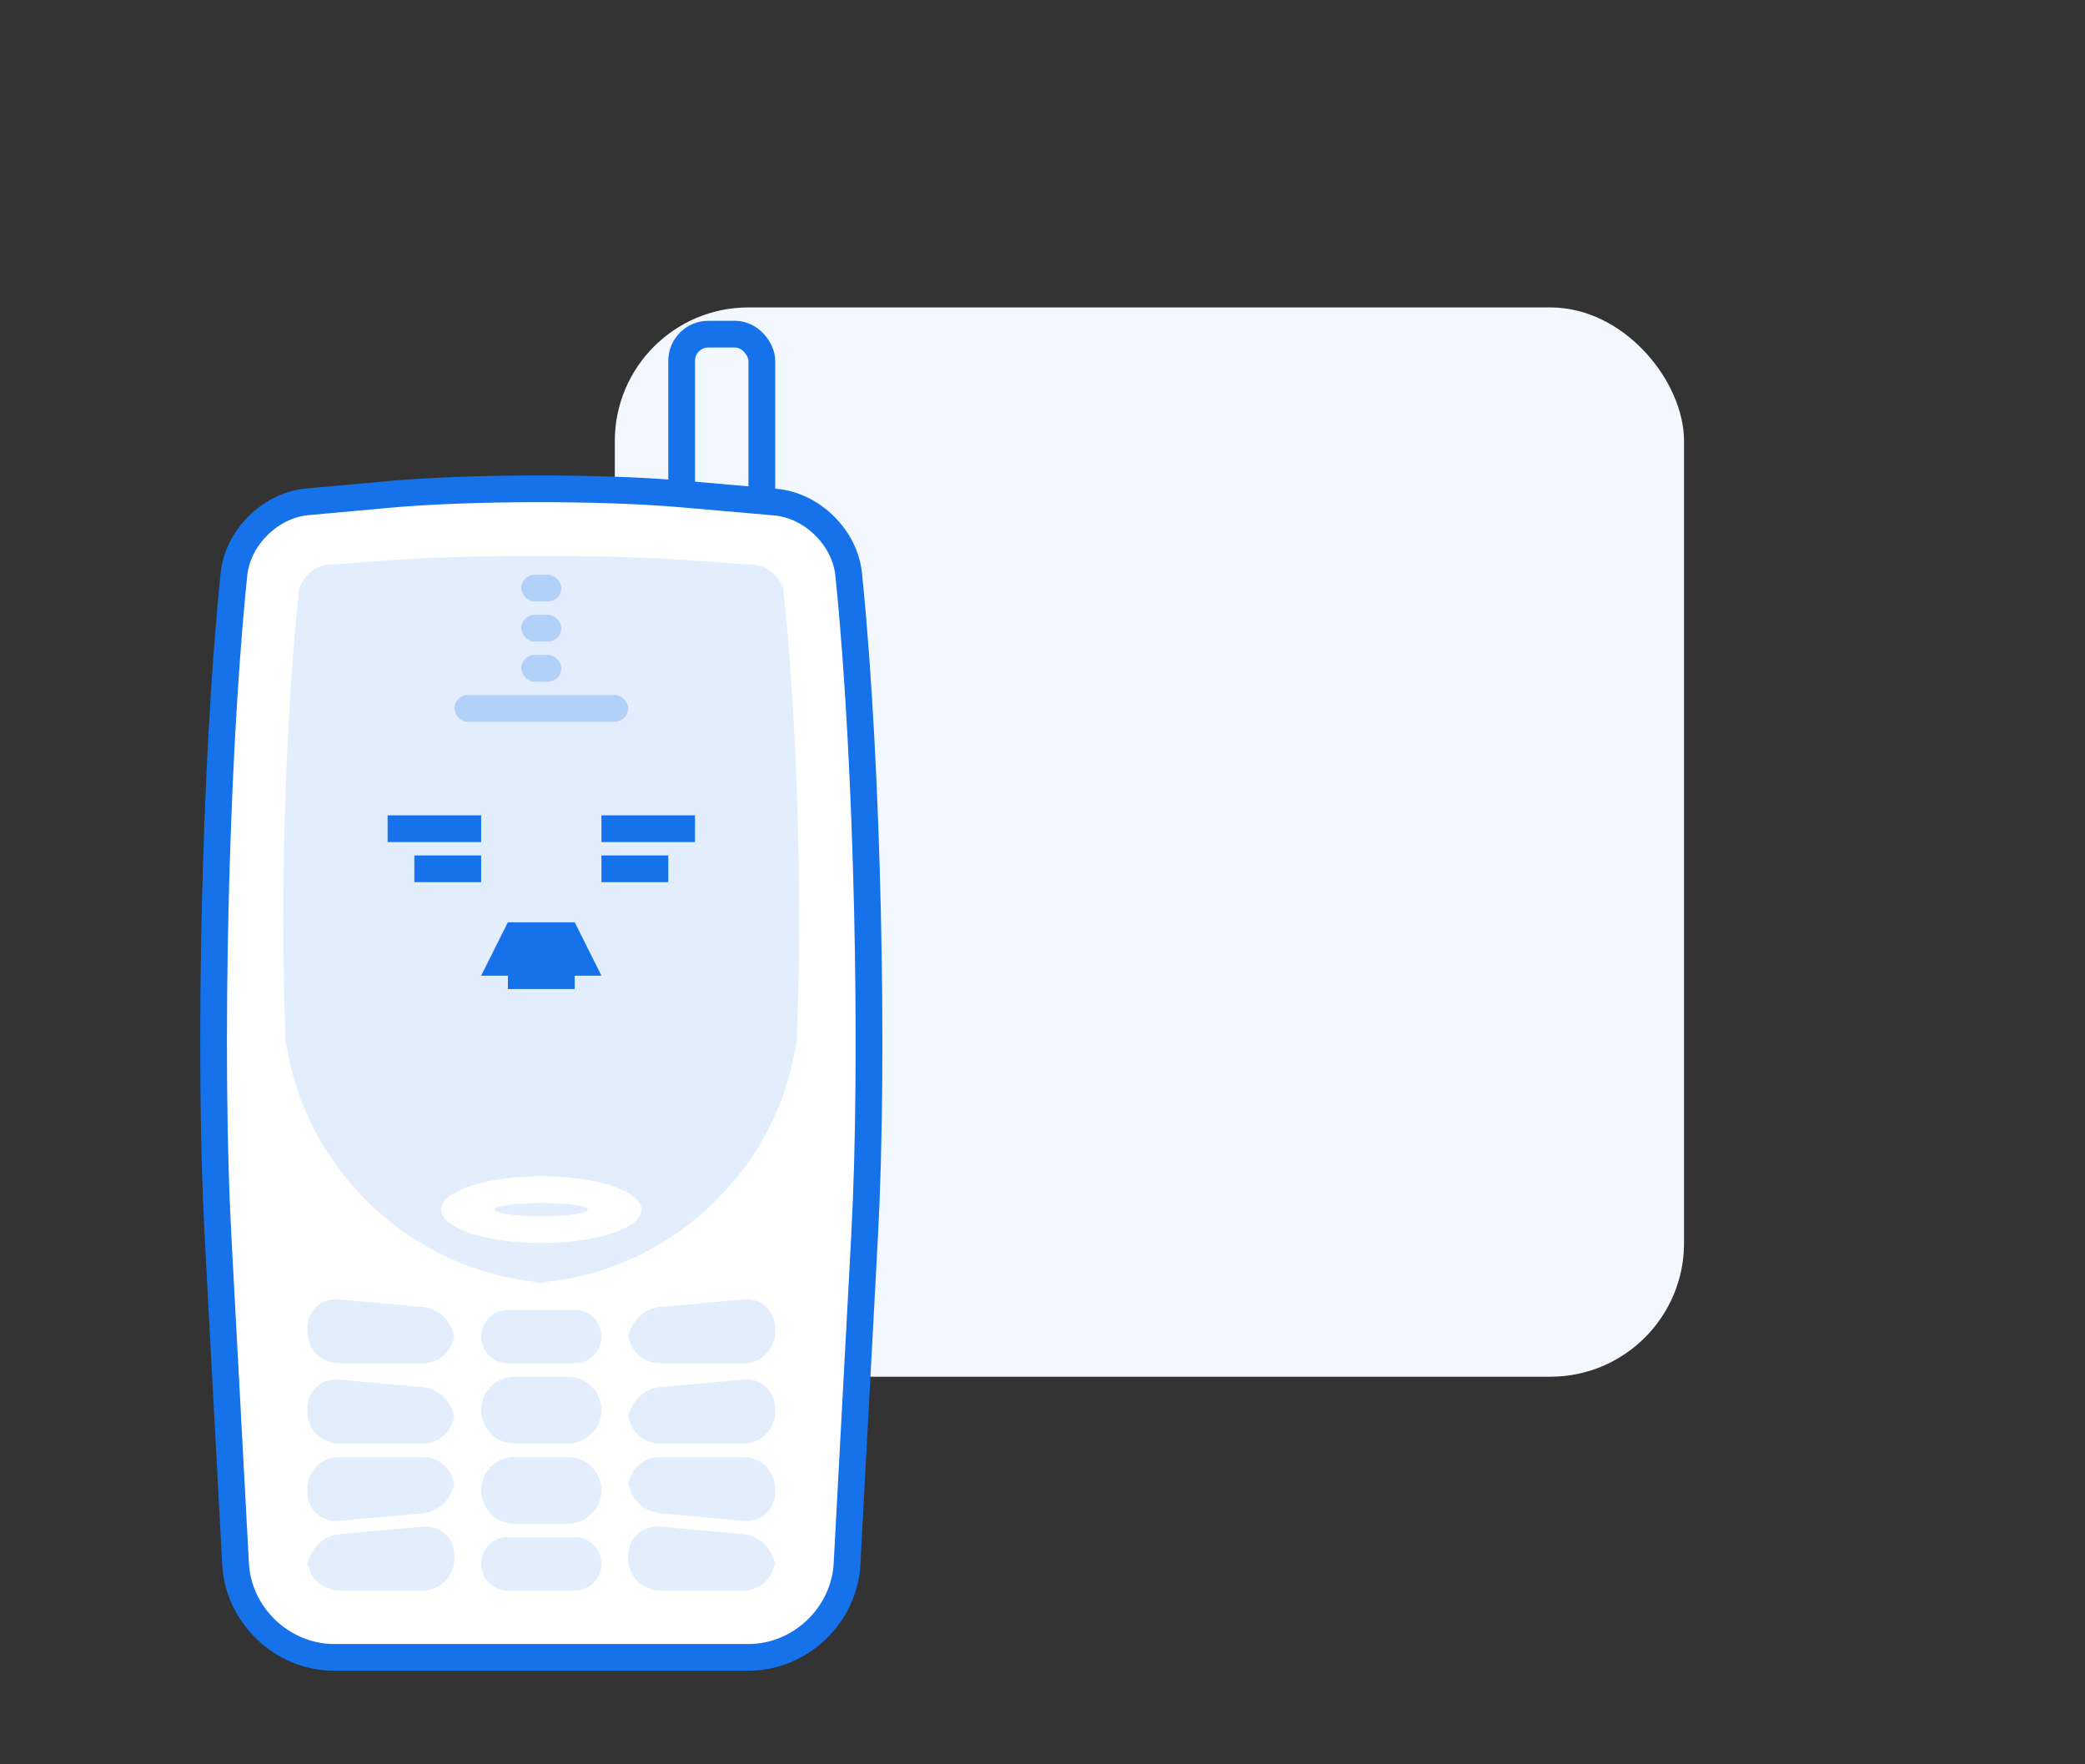 <?xml version="1.0" encoding="UTF-8"?>
<svg width="156px" height="132px" viewBox="0 0 156 132" version="1.1" xmlns="http://www.w3.org/2000/svg" xmlns:xlink="http://www.w3.org/1999/xlink">
    <rect x="0" y="0" width="156" height="132" fill="#333333" stroke="none"/>
    <!-- Generator: Sketch 41.1 (35376) - http://www.bohemiancoding.com/sketch -->
    <title>generation</title>
    <desc>Created with Sketch.</desc>
    <defs>
        <rect id="path-1" x="24" y="55" width="33" height="26" rx="3"></rect>
        <mask id="mask-2" maskContentUnits="userSpaceOnUse" maskUnits="objectBoundingBox" x="0" y="0" width="33" height="26" fill="white">
            <use xlink:href="#path-1"></use>
        </mask>
    </defs>
    <g id="Page-1" stroke="none" stroke-width="1" fill="none" fill-rule="evenodd">
        <g id="Desktop" transform="translate(-422, -1697)">
            <g id="time" transform="translate(422, 1697)">
                <rect id="Rectangle-17" fill="#F3F8FE" x="46" y="23" width="80" height="80" rx="10"></rect>
                <g id="Group-15" transform="translate(42, 85) rotate(-180) translate(-42, -85) translate(16, 42)"></g>
                <rect id="Rectangle-27" stroke="#1572EA" stroke-width="2" fill="#F3F8FE" x="51" y="25" width="6" height="19" rx="2"></rect>
                <path d="M17.503,42.971 C17.777,40.225 20.231,37.797 22.978,37.547 L29.048,36.996 C35.097,36.446 44.906,36.427 50.961,36.953 L58.009,37.566 C60.766,37.806 63.223,40.23 63.497,42.971 L63.561,43.608 C64.908,57.079 65.413,78.964 64.689,92.481 L63.375,117.007 C63.168,120.869 59.871,124 55.993,124 L25.007,124 C21.137,124 17.832,120.869 17.625,117.007 L16.311,92.481 C15.587,78.96 16.092,57.084 17.439,43.608 L17.503,42.971 Z" id="Combined-Shape" stroke="#1572EA" stroke-width="2" fill="#FFFFFF"></path>
                <path d="M22.334,44.37 C22.474,43.275 23.48,42.323 24.578,42.245 L29.118,41.921 C35.179,41.49 44.997,41.474 51.068,41.887 L56.4,42.251 C57.501,42.326 58.507,43.276 58.647,44.37 L58.393,42.386 C59.712,52.715 60.184,69.807 59.449,80.558 L59.725,76.526 C58.989,87.28 49.657,95.997 38.893,95.997 L42.088,95.997 C31.318,95.997 21.991,87.278 21.256,76.526 L21.532,80.558 C20.796,69.805 21.307,52.421 22.587,42.386 L22.334,44.37 Z" id="Combined-Shape" fill-opacity="0.12" fill="#1572EA"></path>
                <ellipse id="Oval-10" fill="#FFFFFF" cx="40.5" cy="90.5" rx="7.5" ry="2.5"></ellipse>
                <path d="M23,99.368 C23,98.06 24.055,97.096 25.36,97.215 L31.64,97.785 C32.943,97.904 34,99.061 34,100.373 L34,99.627 C34,100.938 32.945,102 31.627,102 L25.373,102 C24.063,102 23,100.94 23,99.632 L23,99.368 Z" id="Rectangle-26" fill="#E3EEFC"></path>
                <path d="M23,105.368 C23,104.06 24.055,103.096 25.36,103.215 L31.64,103.785 C32.943,103.904 34,105.061 34,106.373 L34,105.627 C34,106.938 32.945,108 31.627,108 L25.373,108 C24.063,108 23,106.94 23,105.632 L23,105.368 Z" id="Rectangle-26" fill="#E3EEFC"></path>
                <path d="M23,111.368 C23,110.06 24.055,109 25.373,109 L31.627,109 C32.937,109 34,110.061 34,111.373 L34,110.627 C34,111.938 32.945,113.096 31.64,113.215 L25.36,113.785 C24.057,113.904 23,112.94 23,111.632 L23,111.368 Z" id="Rectangle-26" fill="#E3EEFC"></path>
                <path d="M23,117.396 C23,116.073 24.075,114.902 25.387,114.783 L31.613,114.217 C32.931,114.097 34,115.073 34,116.383 L34,116.617 C34,117.933 32.925,119 31.613,119 L25.387,119 C24.069,119 23,117.928 23,116.604 L23,117.396 Z" id="Rectangle-26" fill="#E3EEFC"></path>
                <path d="M47,99.368 C47,98.06 48.055,97.096 49.36,97.215 L55.64,97.785 C56.943,97.904 58,99.061 58,100.373 L58,99.627 C58,100.938 56.945,102 55.627,102 L49.373,102 C48.063,102 47,100.94 47,99.632 L47,99.368 Z" id="Rectangle-26" fill="#E3EEFC" transform="translate(52.5, 99.624) scale(-1, 1) translate(-52.5, -99.624) "></path>
                <path d="M36,100 C36,98.895 36.896,98 37.997,98 L43.003,98 C44.106,98 45,98.888 45,100 L45,100 C45,101.105 44.104,102 43.003,102 L37.997,102 C36.894,102 36,101.112 36,100 L36,100 Z" id="Rectangle-26" fill="#E3EEFC" transform="translate(40.5, 100) scale(-1, 1) translate(-40.5, -100) "></path>
                <path d="M36,105.5 C36,104.119 37.122,103 38.507,103 L42.493,103 C43.878,103 45,104.11 45,105.5 L45,105.5 C45,106.881 43.878,108 42.493,108 L38.507,108 C37.122,108 36,106.89 36,105.5 L36,105.5 Z" id="Rectangle-26" fill="#E3EEFC" transform="translate(40.5, 105.5) scale(-1, 1) translate(-40.5, -105.5) "></path>
                <path d="M36,111.5 C36,110.119 37.122,109 38.507,109 L42.493,109 C43.878,109 45,110.11 45,111.5 L45,111.5 C45,112.881 43.878,114 42.493,114 L38.507,114 C37.122,114 36,112.89 36,111.5 L36,111.5 Z" id="Rectangle-26" fill="#E3EEFC" transform="translate(40.5, 111.5) scale(-1, 1) translate(-40.5, -111.5) "></path>
                <path d="M36,117 C36,115.895 36.896,115 37.997,115 L43.003,115 C44.106,115 45,115.888 45,117 L45,117 C45,118.105 44.104,119 43.003,119 L37.997,119 C36.894,119 36,118.112 36,117 L36,117 Z" id="Rectangle-26" fill="#E3EEFC" transform="translate(40.5, 117) scale(-1, 1) translate(-40.5, -117) "></path>
                <path d="M47,105.368 C47,104.06 48.055,103.096 49.36,103.215 L55.64,103.785 C56.943,103.904 58,105.061 58,106.373 L58,105.627 C58,106.938 56.945,108 55.627,108 L49.373,108 C48.063,108 47,106.94 47,105.632 L47,105.368 Z" id="Rectangle-26" fill="#E3EEFC" transform="translate(52.5, 105.624) scale(-1, 1) translate(-52.5, -105.624) "></path>
                <path d="M47,111.368 C47,110.06 48.055,109 49.373,109 L55.627,109 C56.937,109 58,110.061 58,111.373 L58,110.627 C58,111.938 56.945,113.096 55.64,113.215 L49.36,113.785 C48.057,113.904 47,112.94 47,111.632 L47,111.368 Z" id="Rectangle-26" fill="#E3EEFC" transform="translate(52.5, 111.376) scale(-1, 1) translate(-52.5, -111.376) "></path>
                <path d="M47,117.396 C47,116.073 48.075,114.902 49.387,114.783 L55.613,114.217 C56.931,114.097 58,115.073 58,116.383 L58,116.617 C58,117.933 56.925,119 55.613,119 L49.387,119 C48.069,119 47,117.928 47,116.604 L47,117.396 Z" id="Rectangle-26" fill="#E3EEFC" transform="translate(52.5, 116.604) scale(-1, 1) translate(-52.5, -116.604) "></path>
                <ellipse id="Oval-10" fill="#E3EEFC" cx="40.5" cy="90.5" rx="3.5" ry="0.5"></ellipse>
                <use id="Rectangle-25" stroke="#1572EA" mask="url(#mask-2)" stroke-width="4" fill="#F3F8FE" xlink:href="#path-1"></use>
                <rect id="Rectangle-28" fill="#1572EA" x="31" y="64" width="5" height="2"></rect>
                <rect id="Rectangle-28" fill="#1572EA" x="45" y="64" width="5" height="2"></rect>
                <rect id="Rectangle-28" fill="#1572EA" x="38" y="72" width="5" height="2"></rect>
                <rect id="Rectangle-28" fill="#1572EA" x="45" y="61" width="7" height="2"></rect>
                <rect id="Rectangle-28" fill="#1572EA" x="29" y="61" width="7" height="2"></rect>
                <polygon id="Rectangle-28" fill="#1572EA" points="38 69 43 69 45 73 36 73"></polygon>
                <rect id="Rectangle-25" fill="#1572EA" opacity="0.232" x="34" y="52" width="13" height="2" rx="1"></rect>
                <rect id="Rectangle-25" fill="#1572EA" opacity="0.232" x="39" y="49" width="3" height="2" rx="1"></rect>
                <rect id="Rectangle-25" fill="#1572EA" opacity="0.232" x="39" y="46" width="3" height="2" rx="1"></rect>
                <rect id="Rectangle-25" fill="#1572EA" opacity="0.232" x="39" y="43" width="3" height="2" rx="1"></rect>
            </g>
        </g>
    </g>
</svg>